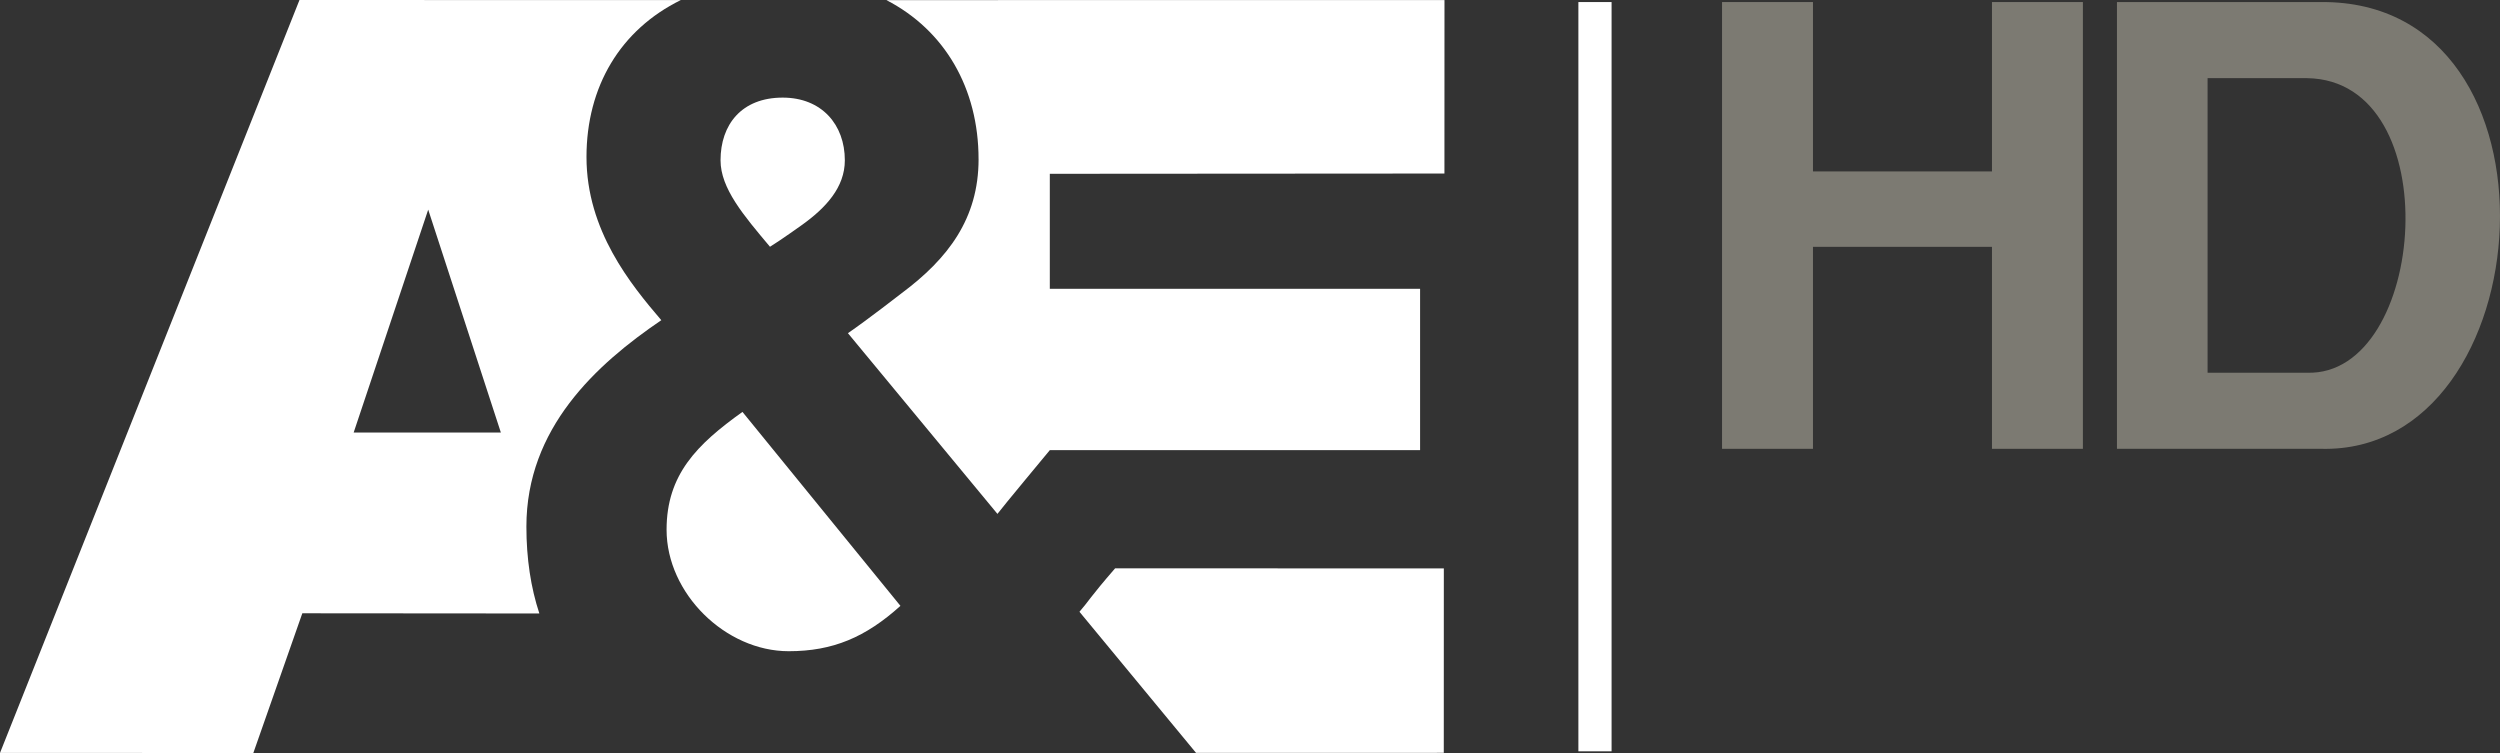 <svg width="597.2" height="179.88" version="1.1" viewBox="0 0 158.01 47.593" xmlns="http://www.w3.org/2000/svg">
 <rect x="0" y="0" width="158.01" height="47.593" fill="#333333" stroke="none"/>
 <g fill="#fff">
  <g transform="translate(-59.72 -149.23)" fill="#fff">
   <path d="m121.57 159.29c0 3.757-1.93 6.285-4.862 8.471 0 0-2.197 1.708-3.396 2.527l9.45 11.422c0.268-0.367 3.31-4.028 3.31-4.028h23.403v-10.198h-23.403v-7.269l24.942-0.017 3e-3 -10.964-35.272 3e-3c3.686 1.904 5.824 5.573 5.824 10.053"/>
   <path d="m130.2 185.15c-1.611 1.856-1.671 2.081-2.254 2.747l7.369 8.918 15.658-3e-3 3e-3 -11.656z"/>
   <path d="m78.648 149.23-18.928 47.587 16.011 6e-3 3.097-8.831 14.981 0.012c-0.538-1.631-0.819-3.463-0.819-5.492 0-6.213 4.403-10.244 8.527-13.045-1.927-2.254-4.729-5.669-4.729-10.314 0-4.457 2.146-8.041 5.958-9.917zm8.136 13.25 4.592 14.087h-9.303z"/>
   <path d="m110.39 163.46c1.531-1.093 2.727-2.391 2.727-4.099 0-2.254-1.463-3.962-3.928-3.962-2.599 0-3.928 1.708-3.928 3.962 0 1.776 1.46 3.484 3.125 5.465 0.669-0.41 2.004-1.366 2.004-1.366"/>
   <path d="m101.85 182.71c0 4.033 3.726 7.679 7.719 7.679 2.798 0 4.864-0.885 7.062-2.866l-9.985-12.259c-2.869 2.049-4.796 3.962-4.796 7.446"/>
   <path d="m159.48 149.36h2.098v47.356h-2.098z" fill-rule="evenodd"/>
  </g>
 </g>
 <g transform="translate(-59.72 -149.23)" fill="#7c7a72" fill-rule="evenodd">
  <path d="m168.56 149.36v28.237h5.747v-12.766h11.313v12.766h5.747v-28.237h-5.747v10.705h-11.313v-10.705z"/>
  <path d="m193.52 149.36v28.237h12.902c14.1 0.35 16.022-28.356 0-28.237zm5.728 4.81h6.287c8.977 0.125 7.587 18.848 0 18.618h-6.287z"/>
 </g>
</svg>
